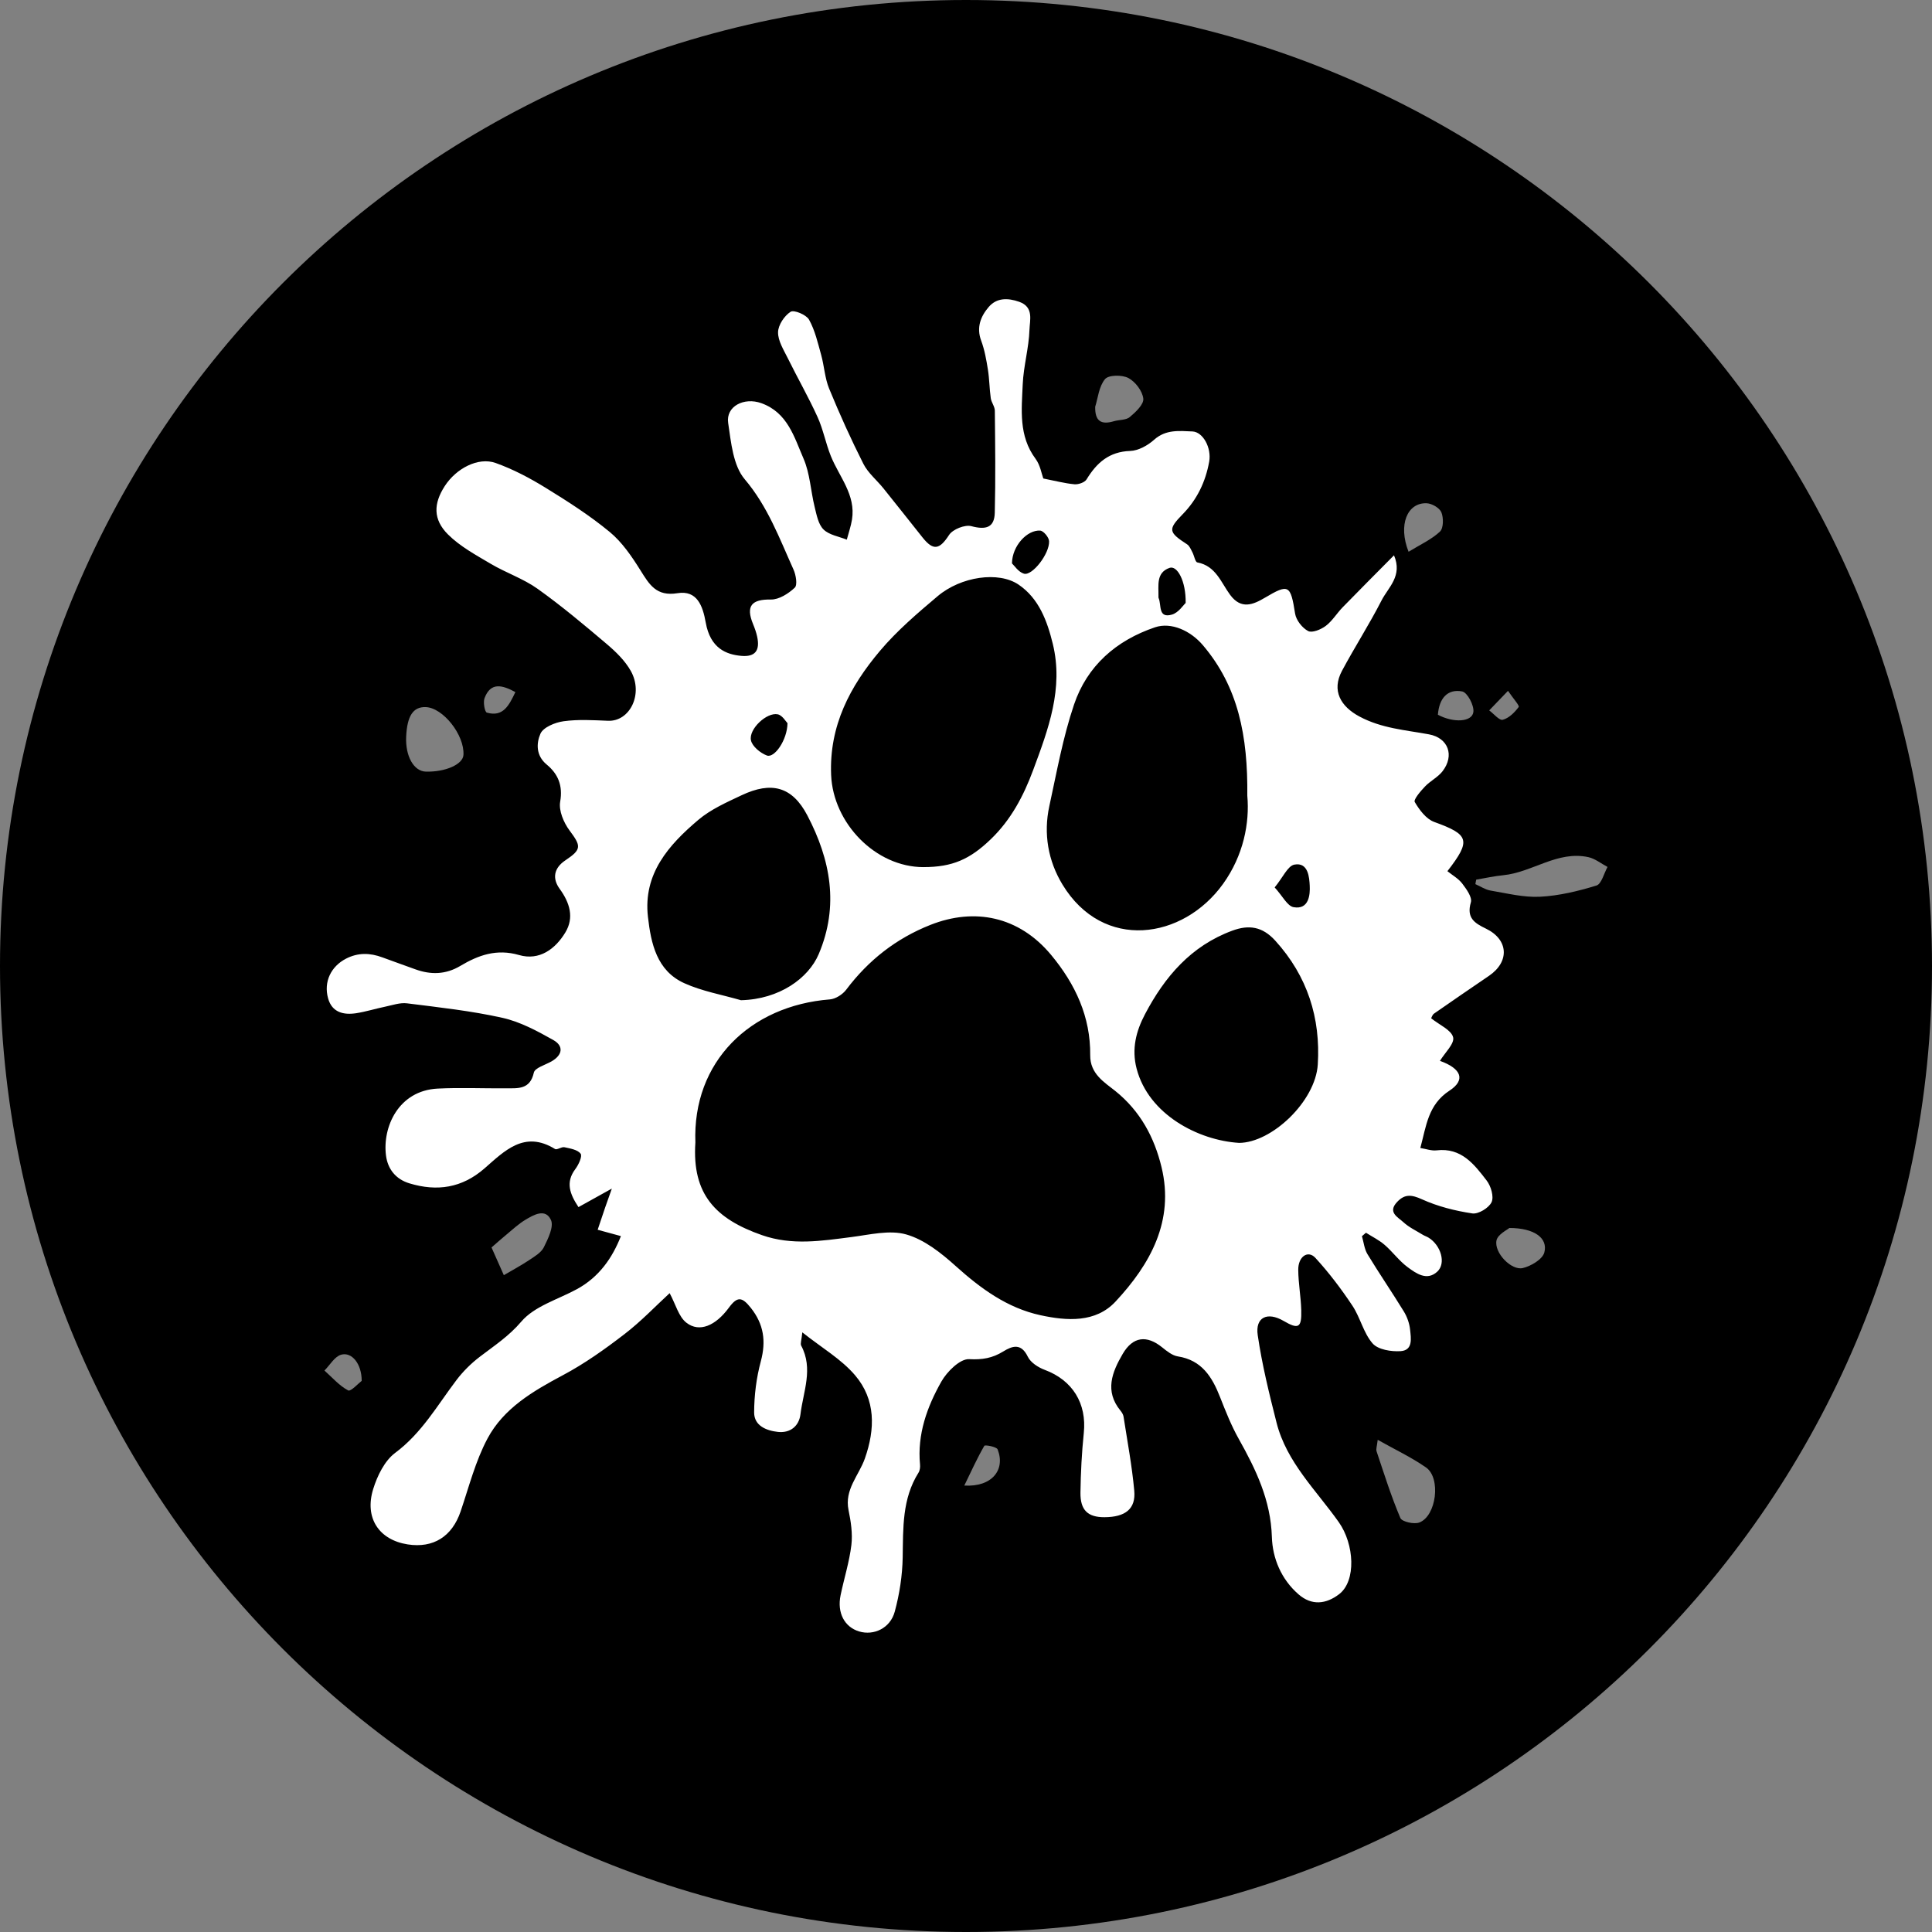 <?xml version="1.0" encoding="UTF-8"?><svg id="Layer_2" xmlns="http://www.w3.org/2000/svg" viewBox="0 0 1000 1000"><rect x="0" y="0" width="1000" height="1000" fill="#808080" stroke="none"/><defs><style>.cls-1{fill:#fff;}</style></defs><path d="M500,0c276.14,0,500,223.86,500,500s-223.86,500-500,500S0,776.14,0,500,223.86,0,500,0Zm263.65,457.62c2.62,1.15,5.14,2.88,7.88,3.34,8.5,1.43,17.15,3.63,25.61,3.19,9.83-.51,19.72-2.9,29.17-5.8,2.65-.81,3.88-6.29,5.75-9.62-3.3-1.74-6.41-4.3-9.92-5.07-15.98-3.49-28.99,7.88-44.06,9.35-4.7,.46-9.34,1.51-14,2.29l-.44,2.33Zm-51.13,293.61c3.88,11.59,7.55,23.28,12.31,34.5,.82,1.92,7.07,3.35,9.8,2.32,8.87-3.35,11.31-23.05,3.47-28.5-7.58-5.27-16.05-9.26-25-14.3-.35,3.2-.99,4.76-.58,5.98ZM239.88,390.79c.64-10.33-10.61-24.57-19.6-24.8-6.45-.17-9.55,4.56-10.05,15.32-.46,10.09,3.95,17.92,10.19,18.08,10.12,.26,19.16-3.74,19.46-8.6Zm20.89,269.24c4.37-2.57,8.86-4.96,13.07-7.77,2.83-1.89,6.26-3.87,7.65-6.68,2.18-4.41,5.27-10.65,3.67-14.14-2.84-6.18-8.98-2.65-13.38,.02-3.5,2.13-6.55,5.02-9.75,7.65-2.47,2.03-4.85,4.17-7.62,6.58,2.56,5.78,4.47,10.06,6.37,14.34ZM576.57,218.02c2.74-.81,6.25-.51,8.2-2.15,3.06-2.56,7.34-6.6,7-9.54-.44-3.92-4.1-8.75-7.72-10.67-3.23-1.71-10.23-1.65-12.08,.56-3.2,3.81-3.69,9.89-5.1,14.32-.15,7.36,2.98,9.48,9.69,7.48Zm198.02,424.02c-1.36,6.32,7.67,15.71,13.62,14.3,4.26-1.01,10.19-4.53,11.13-8.06,1.97-7.38-5.04-12.66-18.1-12.68-1.07,.97-5.97,3.25-6.66,6.44Zm-29.28-366.89c1.88-1.74,1.91-7.11,.74-9.98-.94-2.3-4.95-4.6-7.67-4.69-10.03-.33-14.8,11.22-9.31,25.11,5.9-3.62,11.77-6.28,16.25-10.43ZM176.58,701.19c-3.39,.97-5.8,5.35-8.65,8.2,4.02,3.57,7.67,7.84,12.28,10.29,1.34,.71,5.43-3.79,7.01-4.96-.01-8.95-5.21-15.08-10.64-13.53Zm339.79,49.02c-.55-1.4-6.55-2.46-6.89-1.86-3.63,6.26-6.63,12.89-10.36,20.57,14.36,.85,21.39-8.2,17.25-18.71Zm246.25-381.7c.43-3.42-3.13-10.12-5.79-10.62-7.57-1.43-11.92,3.5-12.58,12.06,8.05,4.31,17.71,3.82,18.37-1.44Zm-511.83-7.14c-.81,2.15,.11,7.16,1.21,7.48,8.44,2.44,11.5-3.79,14.76-10.63-6.74-3.62-12.77-5.35-15.97,3.15Zm520.02,6.33c2.38,1.75,5.23,5.32,7.03,4.85,3.18-.84,6.15-3.81,8.23-6.61,.52-.7-2.67-4.16-5.53-8.36-4.37,4.54-7.05,7.33-9.73,10.12Z"/><path class="cls-1" d="M415.27,689.67c-.39,4.05-1.13,5.8-.57,6.84,6.37,11.92,1.05,23.75-.38,35.5-.75,6.13-5.26,9.85-11.7,9.14-6-.66-12.29-3.22-12.28-10.05,.02-8.85,1.16-17.95,3.46-26.5,2.8-10.43,1.52-19.22-5.18-27.66-4.57-5.76-6.98-6.04-11.38-.05-6.84,9.29-15.23,12.97-21.95,7.75-4.02-3.12-5.54-9.47-8.68-15.31-7.14,6.56-14.73,14.56-23.37,21.2-10.11,7.78-20.65,15.29-31.88,21.26-15.5,8.25-30.65,17.1-39.03,32.79-6.26,11.72-9.6,25.03-13.92,37.74-4.39,12.94-14.08,19.14-27.43,17.05-14.79-2.32-22.45-13.66-17.82-28.64,2.12-6.86,5.92-14.67,11.41-18.75,13.72-10.21,21.77-24.56,31.68-37.64,3.41-4.51,7.59-8.64,12.09-12.08,7.47-5.72,15.01-10.6,21.49-18.21,6.79-7.98,18.94-11.44,28.78-16.79,11.52-6.27,18.35-16.2,22.77-27.46-4.42-1.2-8.23-2.24-12.03-3.28,1.29-3.84,2.56-7.68,3.87-11.51,.93-2.73,1.92-5.44,3.47-9.81-7.07,3.93-12.2,6.78-17.27,9.59-4.44-6.71-6.84-12.79-1.61-19.72,1.69-2.24,3.69-6.62,2.72-7.92-1.54-2.08-5.39-2.7-8.39-3.35-1.51-.32-3.85,1.55-4.88,.91-15.86-9.79-26.14,1.03-36.5,10.06-11.65,10.16-24.56,12.05-38.83,7.73-7.05-2.13-11.23-7.34-12.14-14.4-1.89-14.67,6.39-33.61,26.74-34.65,11.77-.6,23.6-.04,35.4-.14,6.15-.05,12.42,.75,14.38-8.11,.55-2.51,5.95-3.99,9.18-5.85,5.75-3.31,6.35-7.97,.88-11.05-8.33-4.68-17.12-9.43-26.31-11.48-16.21-3.62-32.85-5.42-49.37-7.5-3.66-.46-7.6,.96-11.37,1.74-5,1.03-9.91,2.59-14.94,3.37-6.57,1.01-12.54-.4-14.56-7.68-2.4-8.63,1.54-16.56,9.27-20.55,6.21-3.21,12.45-3.04,18.84-.66,5.65,2.1,11.34,4.08,17,6.15,8.04,2.93,15.77,2.76,23.32-1.74,9.39-5.59,18.83-8.99,30.41-5.63,10.53,3.05,18.82-3.13,24-11.76,4.57-7.61,2.3-15.25-2.97-22.49-3.83-5.26-3.19-10.68,2.99-14.8,8.54-5.69,8.09-7.39,2.06-15.5-3-4.03-5.6-10.22-4.8-14.81,1.47-8.43-1.13-14.41-6.99-19.25-5.68-4.69-5.31-11.16-3.23-15.93,1.46-3.35,7.61-5.87,11.99-6.47,7.54-1.04,15.34-.56,23-.24,11.33,.47,18.43-13.92,11.81-25.76-2.97-5.31-7.69-9.91-12.4-13.91-11.67-9.9-23.43-19.77-35.87-28.65-7.38-5.26-16.33-8.25-24.19-12.9-7.71-4.56-15.9-8.99-22.15-15.2-7.86-7.82-7.54-16.01-1.72-25.04,5.93-9.2,17.38-15.19,26.37-11.97,8.99,3.21,17.64,7.78,25.8,12.8,11.45,7.04,22.88,14.35,33.22,22.89,6.41,5.29,11.41,12.66,15.89,19.82,4.64,7.42,8.24,13.67,19.21,11.88,10.13-1.65,13.08,6.58,14.59,15.13,2.38,13.5,10.73,16.63,18.41,17.31,7.14,.64,9.79-2.69,8.23-9.93-.48-2.23-1.26-4.43-2.14-6.55-3.85-9.37-.72-12.85,9.25-12.68,4.18,.07,9.09-3.07,12.35-6.14,1.48-1.39,.61-6.57-.65-9.37-7.29-16.15-13.32-32.67-25.27-46.77-6.01-7.09-7.06-19.07-8.55-29.1-1.29-8.66,8.25-13.46,17.16-10.26,13.63,4.89,17.03,17.62,21.85,28.71,3.35,7.73,3.7,16.72,5.76,25.06,1.01,4.07,1.87,8.93,4.59,11.61,2.91,2.87,7.93,3.61,12.04,5.28,.91-3.47,2.12-6.89,2.69-10.41,2.05-12.8-6.6-22.09-10.93-32.82-2.67-6.62-3.97-13.82-6.92-20.3-4.7-10.34-10.38-20.24-15.41-30.44-2.13-4.32-5.08-8.96-5.01-13.41,.06-3.71,3.25-8.49,6.49-10.58,1.74-1.12,8.12,1.53,9.54,4.07,3.09,5.55,4.56,12.07,6.29,18.3,1.59,5.74,1.88,11.95,4.11,17.39,5.42,13.18,11.29,26.21,17.72,38.92,2.42,4.78,6.97,8.46,10.42,12.75,6.79,8.43,13.47,16.94,20.22,25.4,5.66,7.09,8.85,6.19,13.73-1.32,1.91-2.93,8.19-5.43,11.53-4.54,7.5,2,11.93,.79,12.12-6.93,.44-17.61,.21-35.24,.03-52.86-.02-2.16-1.8-4.26-2.11-6.48-.69-4.89-.69-9.88-1.47-14.75-.81-5.06-1.71-10.22-3.49-15-2.56-6.88-.24-12.58,3.88-17.41,4.13-4.85,9.89-4.78,15.79-2.71,7.69,2.69,5.49,9.55,5.33,14.42-.3,9.45-3.08,18.82-3.49,28.27-.58,13.2-2.18,26.72,6.64,38.58,2.44,3.29,3.14,7.87,4.01,10.19,6.11,1.2,11.07,2.53,16.12,2.99,2.05,.18,5.29-.93,6.26-2.51,5.26-8.62,11.68-14.38,22.62-14.74,4.22-.14,9.05-2.84,12.34-5.78,6.06-5.44,12.98-4.6,19.85-4.31,5.47,.23,9.95,8.5,8.67,15.63-1.87,10.41-6.25,19.59-13.75,27.24-7.69,7.86-7.34,9.29,2.32,15.56,1.28,.83,1.97,2.66,2.75,4.13,.94,1.76,1.42,5.02,2.56,5.23,9.58,1.8,12.25,10.43,16.98,16.81,5.71,7.7,11.87,5.08,18,1.45,12.33-7.3,13.26-6.66,15.61,8.24,.54,3.4,3.69,7.42,6.75,9.02,2.08,1.09,6.66-.8,9.13-2.67,3.39-2.57,5.71-6.51,8.73-9.62,8.64-8.88,17.41-17.65,26.58-26.91,4.55,10.7-2.97,16.57-6.44,23.35-6.33,12.39-13.9,24.14-20.47,36.42-5.51,10.28-.68,18.47,9.01,23.66,11.57,6.19,23.8,6.98,36.01,9.24,9.98,1.84,13.31,10.94,7.03,19.08-2.41,3.13-6.36,5.02-9.12,7.94-2.27,2.39-6.01,6.75-5.27,8.01,2.39,4.09,5.92,8.81,10.09,10.32,18.09,6.54,19.22,9.47,6.81,25.47,2.59,2.1,5.71,3.82,7.68,6.42,2.16,2.85,5.23,7.07,4.46,9.7-2.34,8,1.81,10.73,7.77,13.6,11.74,5.65,12.38,17.09,1.65,24.42-9.5,6.49-19.01,12.96-28.44,19.55-.96,.67-1.36,2.15-1.53,2.45,4.35,3.5,10.42,6.04,11.37,9.84,.81,3.26-4.26,7.98-6.82,12.2,11.2,4.03,13.36,9.92,4.94,15.41-11.13,7.26-12.01,18.29-15.1,29.69,2.96,.47,5.77,1.53,8.42,1.22,12.81-1.52,19.49,7.24,25.95,15.67,2.2,2.87,3.8,8.33,2.51,11.14-1.38,2.98-6.84,6.3-9.97,5.83-8.88-1.33-17.89-3.6-26.03-7.29-5.38-2.44-8.91-2.86-12.88,1.35-5.09,5.39,.42,7.88,3.25,10.5,2.88,2.66,6.61,4.39,9.99,6.48,.96,.59,2.08,.93,3.04,1.52,6.4,3.97,9.17,13.3,4.47,17.6-5.35,4.9-10.88,.93-15.29-2.32-4.44-3.27-7.79-7.98-12-11.61-2.86-2.47-6.38-4.18-9.6-6.23-.69,.6-1.39,1.19-2.08,1.79,.92,3.12,1.23,6.61,2.86,9.3,6.07,10.02,12.72,19.69,18.84,29.69,1.69,2.77,2.89,6.16,3.22,9.38,.46,4.44,1.61,10.69-4.9,11.13-4.86,.32-11.67-.77-14.49-3.98-4.74-5.4-6.37-13.4-10.46-19.54-5.78-8.68-12.13-17.09-19.17-24.76-3.83-4.17-8.93-.71-8.87,6.21,.06,6.97,1.37,13.92,1.56,20.9,.24,9.14-1.44,10.01-9.15,5.52-8.37-4.88-14.75-1.93-13.38,7.39,2.23,15.24,5.94,30.31,9.74,45.28,5.21,20.51,20.52,34.94,32.22,51.51,8.08,11.44,9.09,30.4,.2,37.24-6.82,5.24-14.23,6-20.98,.16-9.07-7.86-13.52-18.75-13.86-29.75-.58-19.01-8.22-34.85-17.13-50.73-3.87-6.89-6.81-14.34-9.71-21.71-4.1-10.42-9.44-19.08-21.82-21.02-2.88-.45-5.68-2.71-8.1-4.66-8.01-6.49-15.18-5.66-20.46,3.38-5.5,9.41-9.45,19.23-1.14,29.37,.71,.87,1.41,1.97,1.58,3.05,1.97,12.77,4.38,25.51,5.55,38.36,.86,9.45-4.6,13.67-15.4,13.73-8.62,.04-12.59-3.63-12.45-12.8,.15-10.27,.67-20.57,1.73-30.78,1.59-15.33-5.82-27.33-20.25-32.7-3.36-1.25-7.28-3.78-8.73-6.79-3.46-7.16-7.97-5.64-12.76-2.69-5.55,3.42-10.75,4.32-17.61,3.96-4.69-.25-11.45,6.42-14.39,11.63-7.39,13.1-12.52,27.27-11.03,42.9,.13,1.38-.07,3.07-.77,4.2-8.54,13.56-7.94,28.64-8.2,43.81-.16,9.42-1.64,19.04-4.11,28.15-2.33,8.61-10.86,12.51-18.44,10.24-7.58-2.27-11.48-9.66-9.6-18.72,1.8-8.69,4.54-17.24,5.59-26.01,.7-5.9-.25-12.18-1.47-18.08-2.2-10.64,5.35-17.91,8.44-26.67,5.41-15.34,5.66-30.52-5.04-43.09-7.13-8.38-17.24-14.22-27.3-22.22Zm-55.35-98.22c-1.77,26.77,10.54,39.5,34.48,47.86,15.58,5.44,30.78,2.98,46.3,.99,9.46-1.21,19.76-3.82,28.41-1.34,9.36,2.68,18.08,9.61,25.57,16.36,12.96,11.66,26.67,21.69,43.84,25.43,13.69,2.98,28.57,4.01,38.87-7.05,18-19.32,30.56-41.76,23.81-69.61-3.72-15.34-10.92-28.96-23.97-39.44-5.51-4.42-13.04-8.76-12.94-18.48,.2-19.83-7.62-36.72-20.22-51.89-16.67-20.06-39.69-24.58-62.48-15.56-17.73,7.01-32.11,18.29-43.59,33.54-1.85,2.46-5.48,4.79-8.46,5.03-41.09,3.22-71.22,32.09-69.61,74.18Zm118.09-142.64c14.94,0,23.96-3.99,34.82-14.43,10.47-10.07,16.95-22.38,21.93-35.79,7.85-21.13,15.81-42.27,10.16-65.36-2.88-11.78-7.16-23.44-17.66-30.6-10.38-7.08-29.86-4.25-41.95,5.96-10.46,8.83-21.03,17.86-29.82,28.27-15.49,18.35-26.35,38.77-25.3,64.27,1.03,24.92,22.95,47.69,47.81,47.69Zm167.59-36.97c.33-30.89-4.68-56.37-23.01-77.91-6.38-7.5-16.39-12.06-24.73-9.25-20.15,6.8-35.18,19.98-41.96,40.04-5.75,17-8.93,34.9-12.77,52.51-3.12,14.3-.62,28.38,6.79,40.59,21.04,34.68,62.45,28.55,83.19-.4,10.51-14.68,13.75-31.43,12.49-45.58Zm-262.08,105.87c19.84-.46,34.93-11.35,40.25-23.87,10.65-25.09,6.07-48.95-5.9-71.8-7.82-14.93-18.56-17.73-34.04-10.41-7.77,3.67-15.96,7.29-22.41,12.76-15.33,12.99-28.6,27.87-26.05,50.16,1.58,13.8,4.54,27.88,18.81,34.35,9.22,4.18,19.52,5.96,29.34,8.81Zm257.76,73.85c16.95-.04,39.6-21.49,40.8-40.57,1.51-24.06-5.33-45.72-21.97-64.07-6.69-7.38-13.68-8.38-22.28-5.21-21.35,7.87-34.97,23.84-45.19,43.26-4.63,8.79-6.98,17.93-4.34,28.12,6.2,23.87,32.09,37.17,52.98,38.46Zm-233.68-217.25c-.83-.8-2.65-4.08-5.05-4.58-5.67-1.18-15.12,7.66-13.85,13.48,.68,3.15,4.87,6.58,8.25,7.84,3.89,1.45,10.53-7.99,10.66-16.74Zm116.19-82.7c1.21,1.11,3.33,4.48,6.2,5.33,4.27,1.26,13.35-10.39,13.01-16.85-.1-1.98-2.88-5.33-4.6-5.45-6.67-.45-14.51,7.82-14.61,16.97Zm89.9,20.48c.2-11.35-4.37-19.59-8.38-18.15-7,2.51-5.58,9.08-5.69,14.71,0,.29-.05,.62,.06,.86,1.6,3.53-.44,10.72,6.91,8.61,3.41-.98,5.94-4.98,7.1-6.02Zm46.07,147.24c4.17,4.56,6.57,9.64,9.79,10.22,8.02,1.44,8.6-6.57,8.36-11.12-.21-4.14-.7-12.27-7.94-10.91-3.45,.65-5.9,6.57-10.21,11.81Z"/></svg>